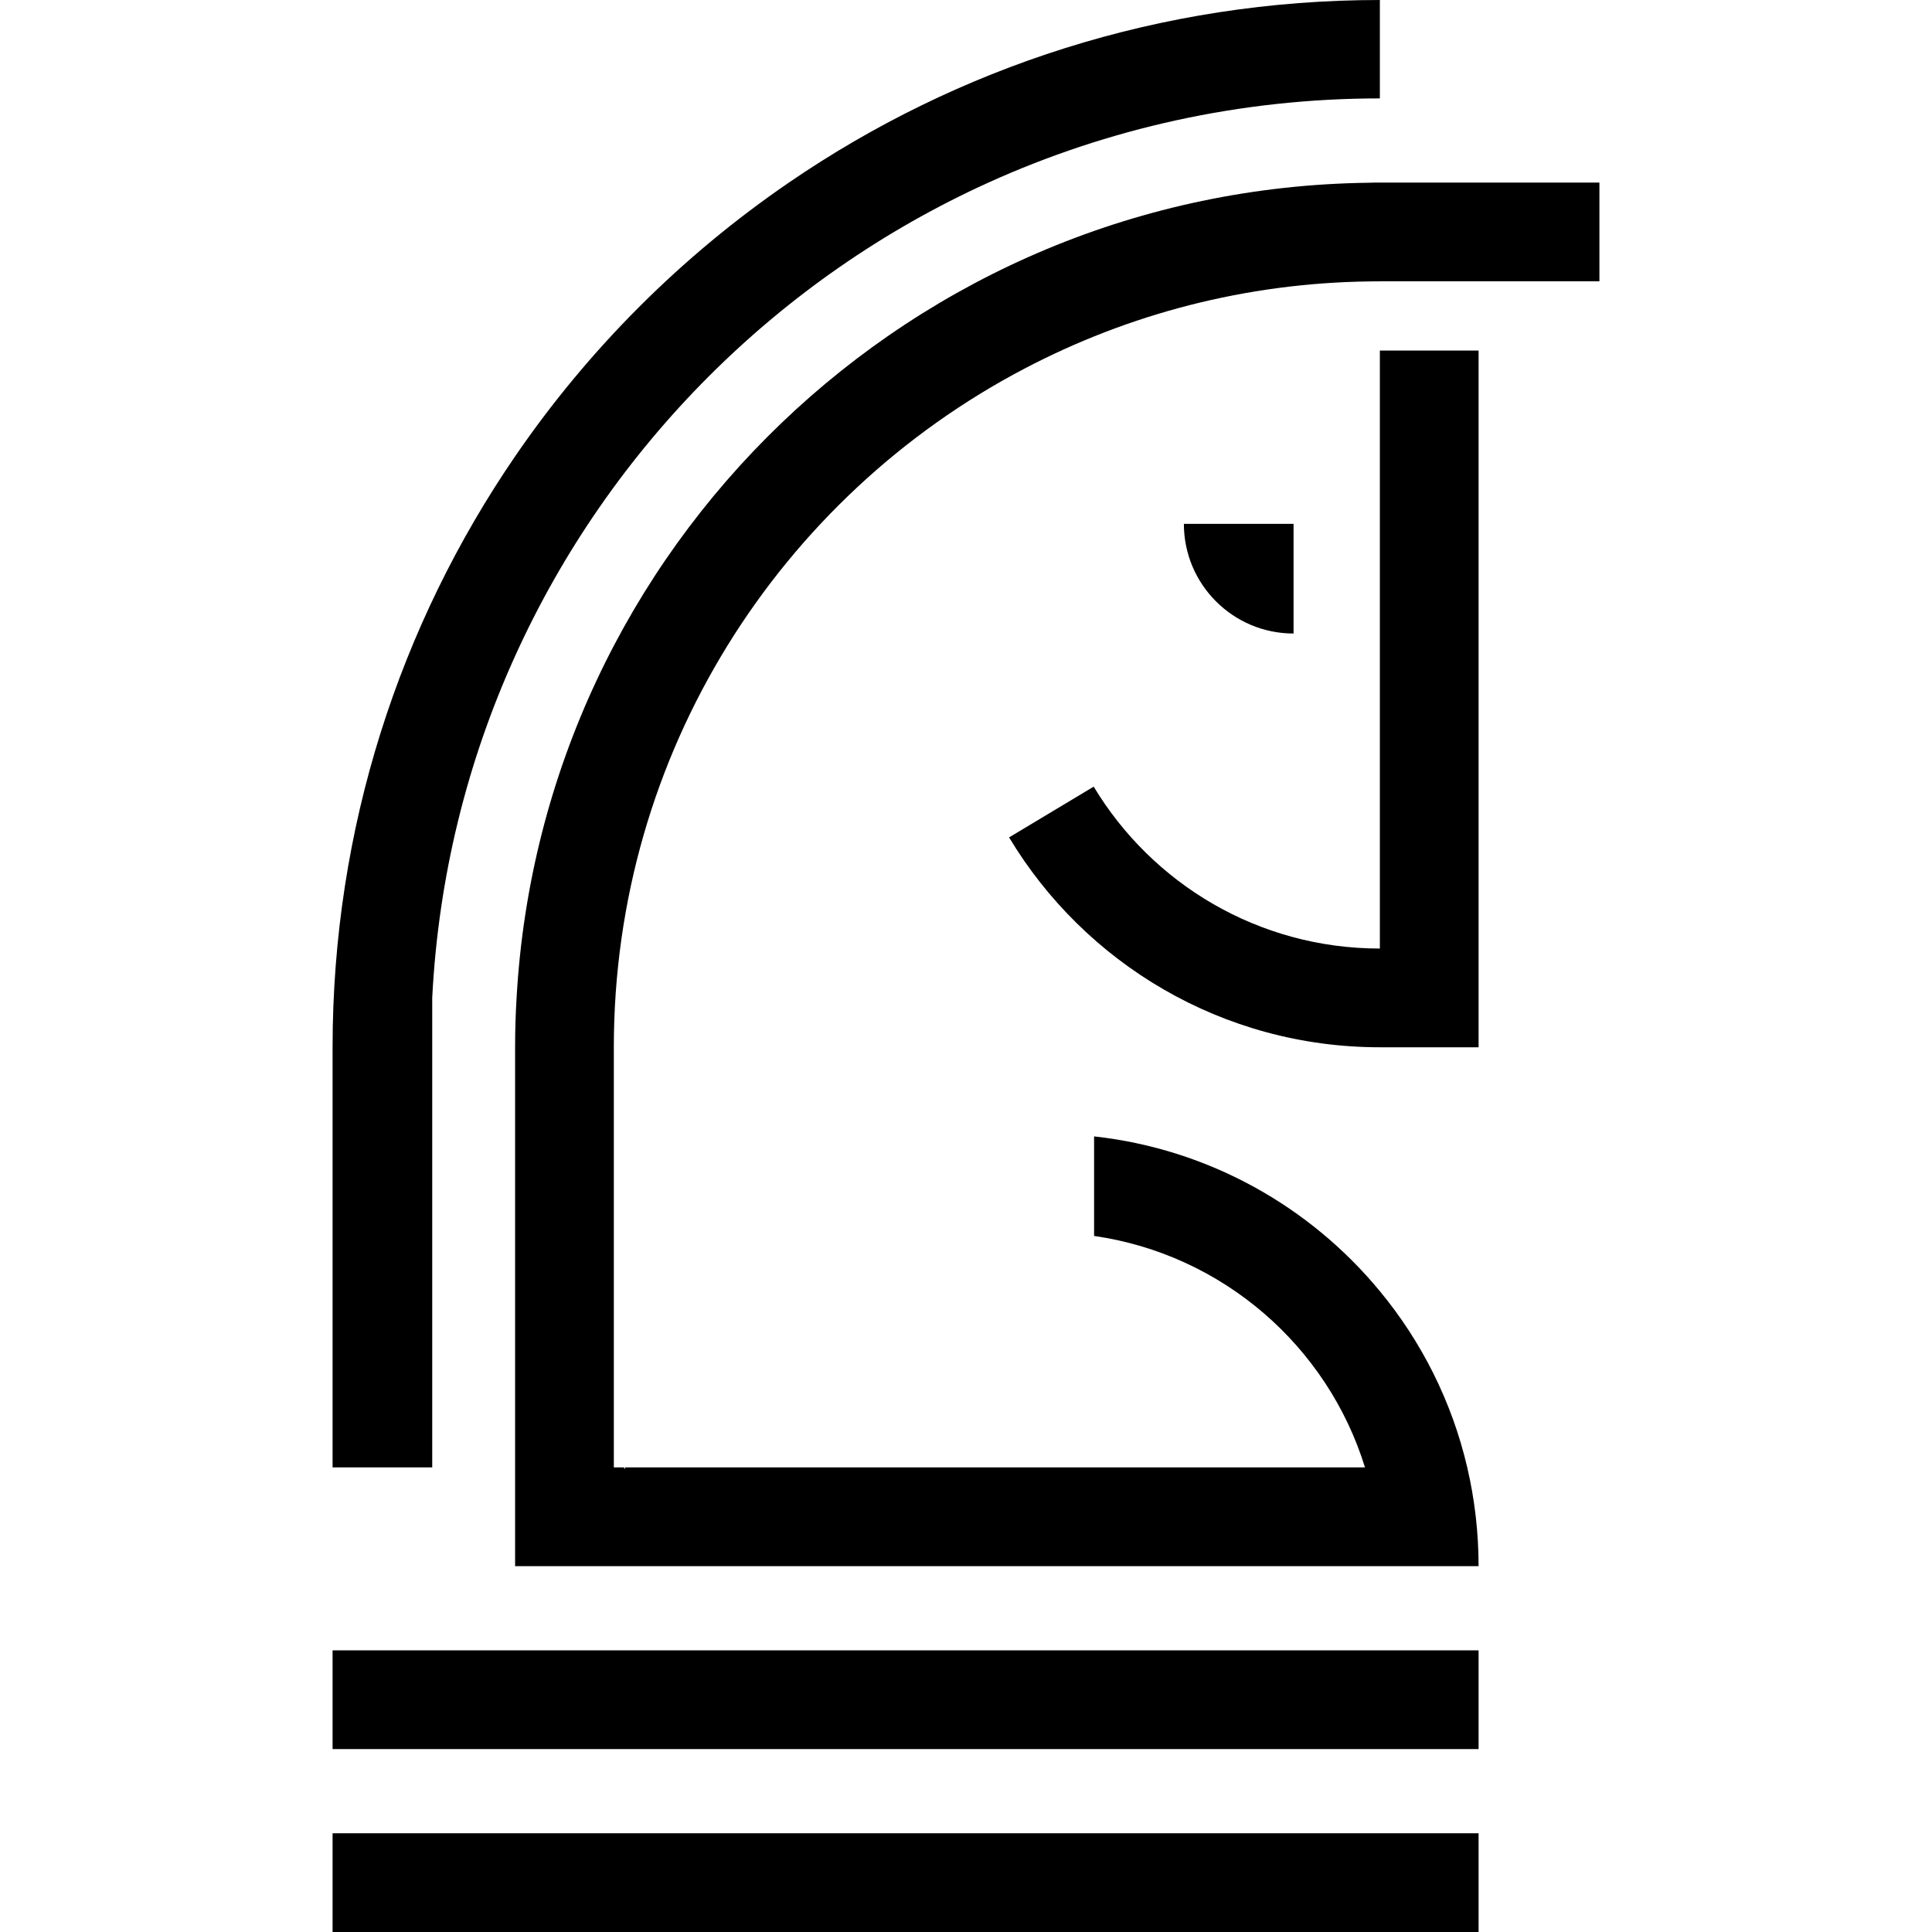 <svg xmlns="http://www.w3.org/2000/svg" xmlns:xlink="http://www.w3.org/1999/xlink" id="Camada_1" x="0" y="0" version="1.0" viewBox="0 0 3000 3000" xml:space="preserve" style="enable-background:new 0 0 3000 3000"><g><g><path d="M2295.95,544.36v1081.84h-153.31c-244.5,0-458.4-130.61-575.74-325.88l131.37-78.82 c90.68,150.63,255.73,251.39,444.37,251.39V544.36H2295.95z"/><path d="M2142.64,0v152.8c-216.7,0-422.56,46.81-607.88,130.73c-325.37,147.57-587.47,409.8-734.92,735.17 c-74.1,163.26-119.13,342.33-128.69,530.84v729.05H516.43v-652.4c0-340.42,104.59-656.48,283.41-917.56 c114.15-166.7,258.41-310.96,425.11-425.11C1486.16,104.59,1802.09,0,2142.64,0z"/><path d="M2008.63,813.42v170.31c-94.04,0-170.31-76.24-170.31-170.31H2008.63z"/><line x1="2142.64" x2="2142.64" y1="152.8" y2="0"/><line x1="671.14" x2="516.43" y1="2278.6" y2="2278.6"/><path d="M2483.57,283.53v153.31h-340.93c-4.97,0-9.95,0-14.92,0.13c-193.74,2.3-376.13,51.02-536.97,135.45 c-379.07,198.72-637.6,596.02-637.6,1053.78v652.4h15.69c0.25,0.77,0.77,1.66,1.4,2.42c0.13-0.77,0.26-1.66,0.51-2.42h1148.8 c-58.16-188.26-221.04-330.73-420.65-359.42v-154.59c178.18,19.64,335.44,109.05,443.73,240.3 c64.67,78.19,111.86,171.42,135.71,273.71c11.48,49.23,17.6,100.51,17.6,153.31H799.84v-805.71c0-25.76,0.77-51.27,2.3-76.66 c39.28-700.23,615.15-1256.96,1323.16-1265.76c5.74-0.26,11.61-0.26,17.35-0.26H2483.57z"/><line x1="2295.95" x2="2142.64" y1="544.36" y2="544.36"/><rect width="1779.52" height="153.31" x="516.43" y="2562.65"/><rect width="1779.52" height="153.31" x="516.43" y="2846.69"/></g></g></svg>